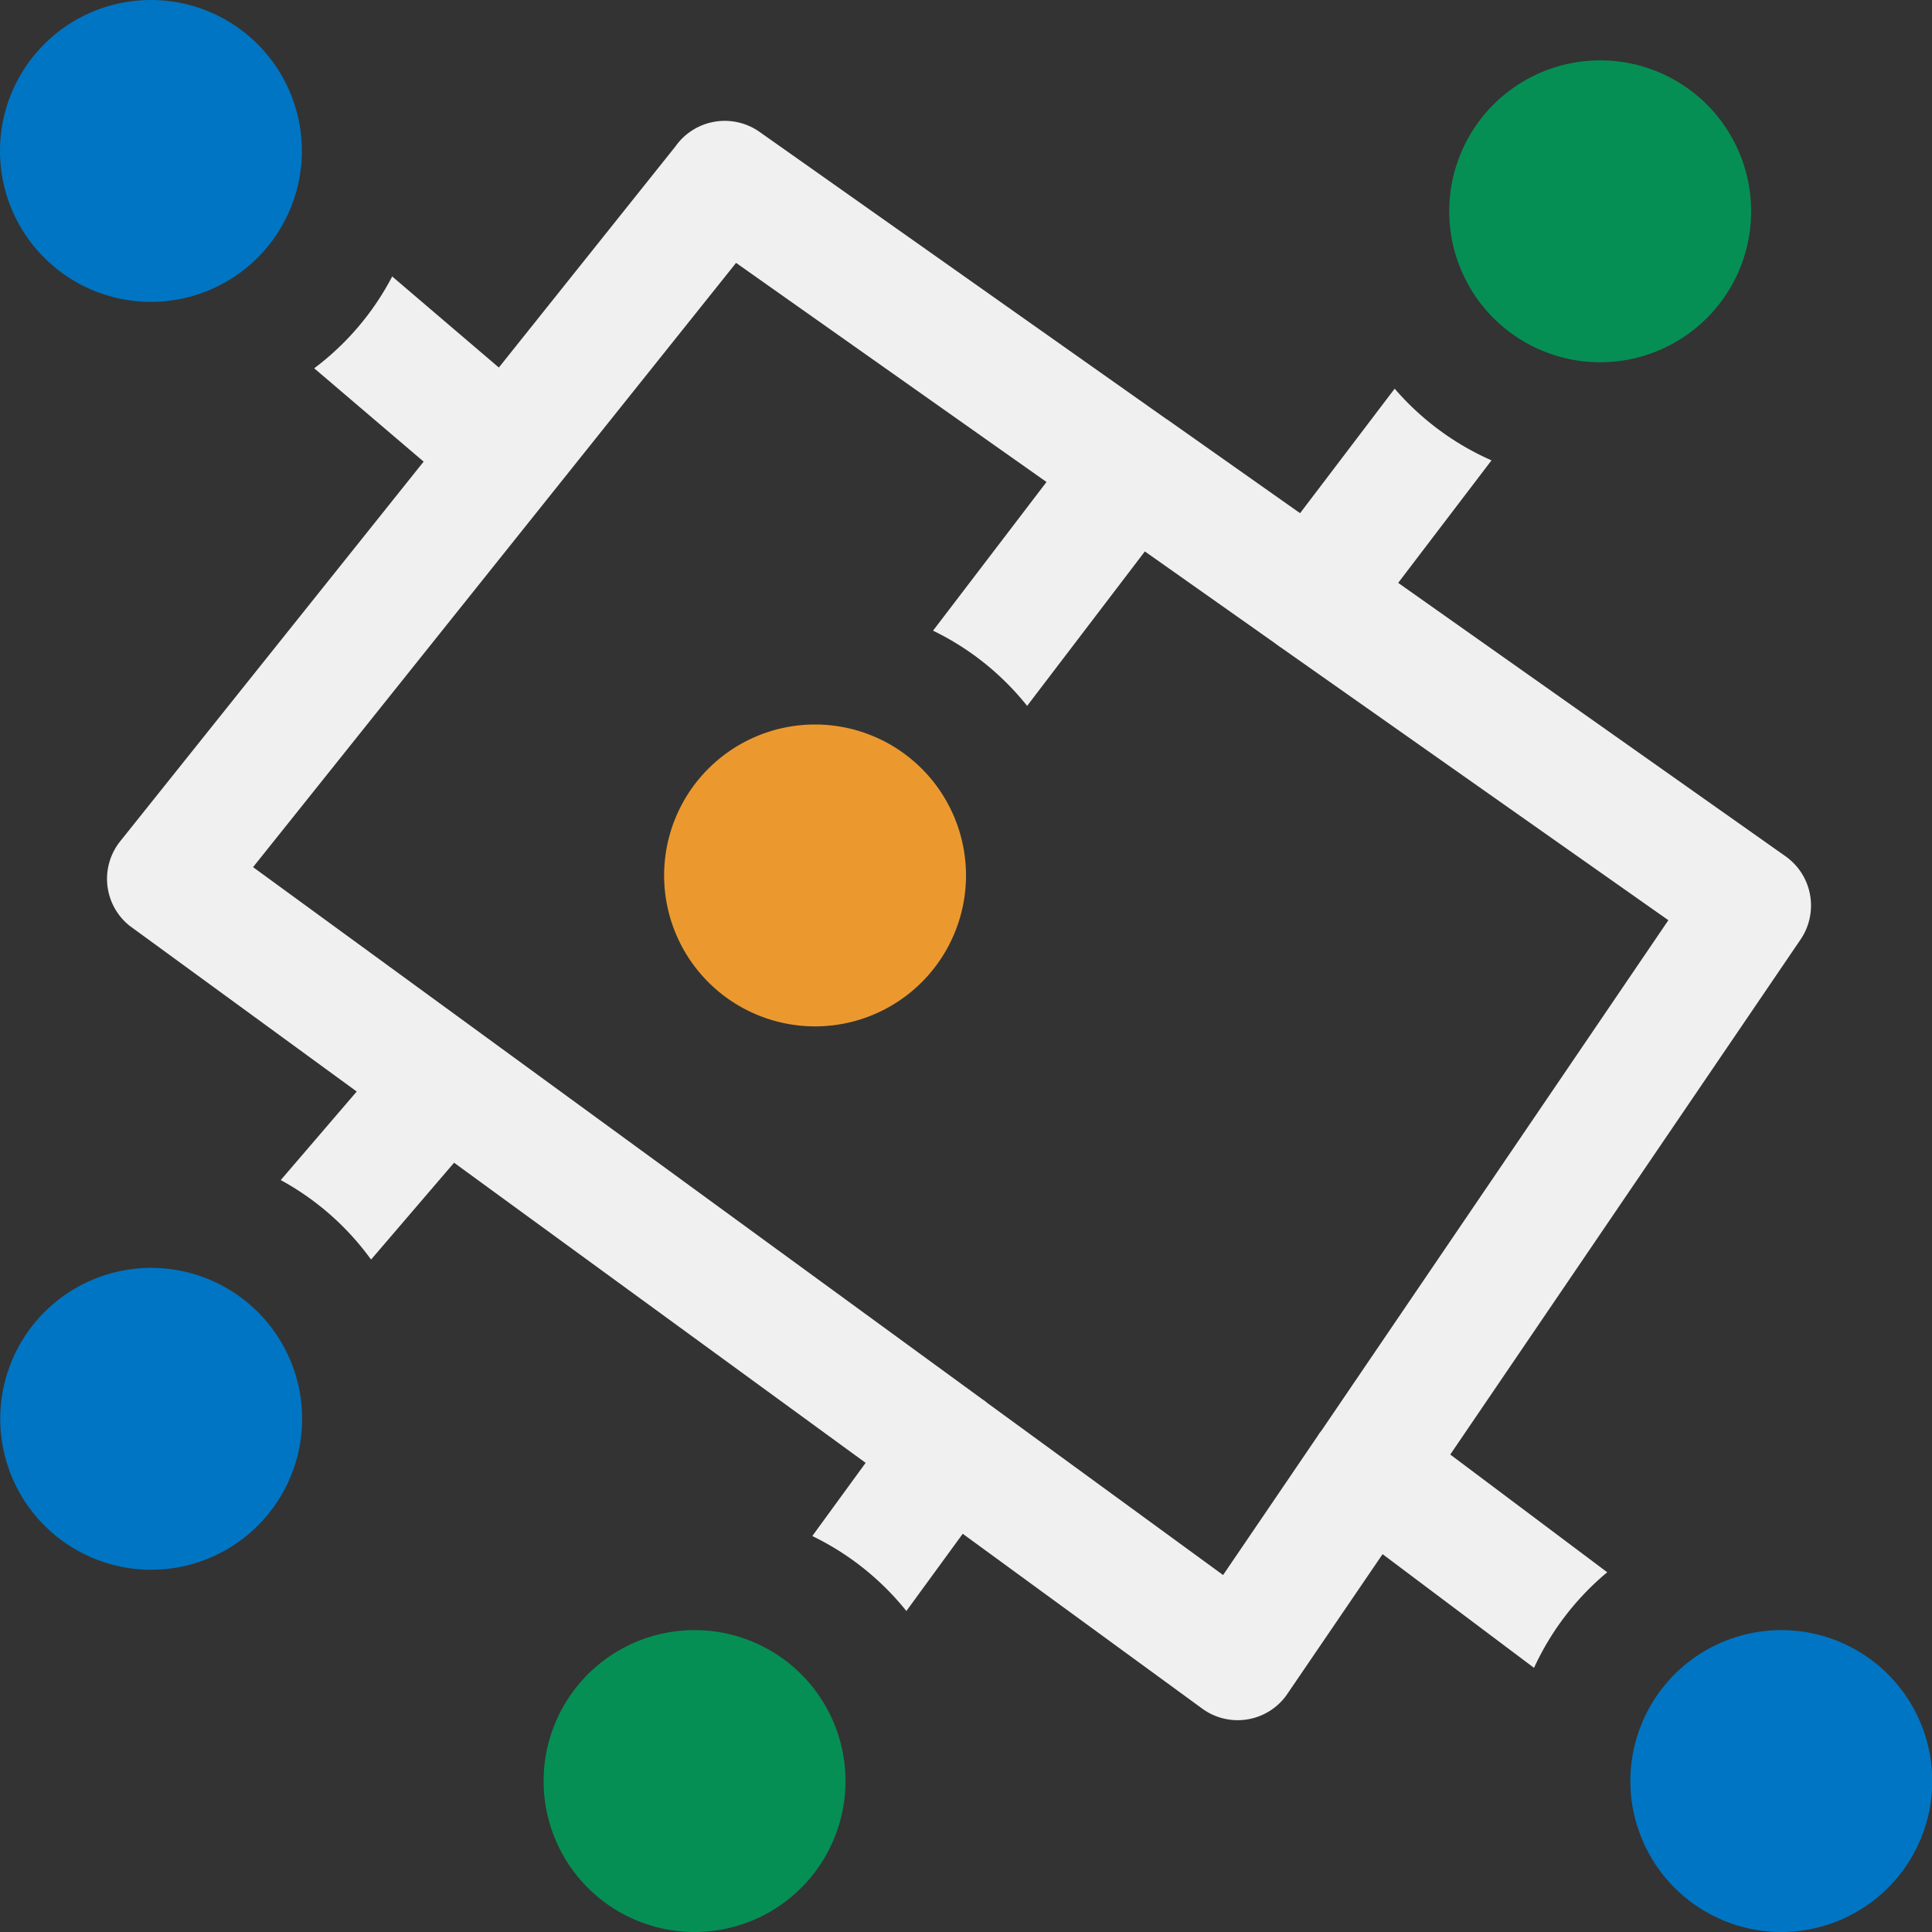 <svg xmlns="http://www.w3.org/2000/svg" xmlns:xlink="http://www.w3.org/1999/xlink" viewBox="0 0 7.68 7.68"><rect x="0" y="0" width="7.68" height="7.68" fill="#333333" stroke="none"/><defs><clipPath id="clip-path"><rect y="-0" width="7.68" height="7.68" style="fill:none"/></clipPath></defs><title>haukehirsch-08</title><g id="Page_8" data-name="Page 8"><g id="Page_8-2" data-name="Page 8"><g style="clip-path:url(#clip-path)"><path d="M3.709,2.507l.451-.591L2.926,1.045,1.006,3.447l2.9,2.116.005.003.005.004.005.004.005.004.936.683.374-.55.009-.014.004-.005.004-.005,1.379-2.029L5.092,2.574l-.005-.003-.005-.004-.01-.007-.005-.004-.516-.364-.468.614a1.082,1.082,0,0,0-.374-.299m2.22-.677-.371.487,1.54,1.087a.24.24,0,0,1,.06.33L5.765,5.782l.624.468a1.081,1.081,0,0,0-.291.38L5.496,6.178l-.383.562a.239.239,0,0,1-.334.052l-.952-.695-.224.307a1.085,1.085,0,0,0-.374-.298l.212-.291L1.805,4.622l-.33.385a1.082,1.082,0,0,0-.359-.316l.302-.352-.903-.659a.239.239,0,0,1-.037-.336l1.206-1.509-.435-.371a1.081,1.081,0,0,0,.31-.365l.424.362.702-.879a.24.24,0,0,1,.334-.058l1.618,1.142.005.003.526.371.376-.495A1.085,1.085,0,0,0,5.929,1.83Z" style="fill:#f0f0f0"/><path d="M3.24,4.08a.6.6,0,1,0-.6-.6.6.6,0,0,0,.6.6" style="fill:#eb992f;fill-rule:evenodd"/><path d="M6.361,1.44a.6.6,0,1,0-.6-.6.6.6,0,0,0,.6.6" style="fill:#068f55;fill-rule:evenodd"/><path d="M.6,6.24A.6.6,0,1,0,.001,5.64a.6.6,0,0,0,.6.6" style="fill:#0075c3;fill-rule:evenodd"/><path d="M2.761,7.68A.6.6,0,1,0,2.161,7.08a.6.6,0,0,0,.6.6" style="fill:#068f55;fill-rule:evenodd"/><path d="M7.081,7.68A.6.6,0,1,1,7.681,7.08a.6.6,0,0,1-.6.6" style="fill:#0075c3;fill-rule:evenodd"/><path d="M.6-0a.6.6,0,1,1-.6.6.6.6,0,0,1,.6-.6" style="fill:#0075c3;fill-rule:evenodd"/></g></g></g></svg>